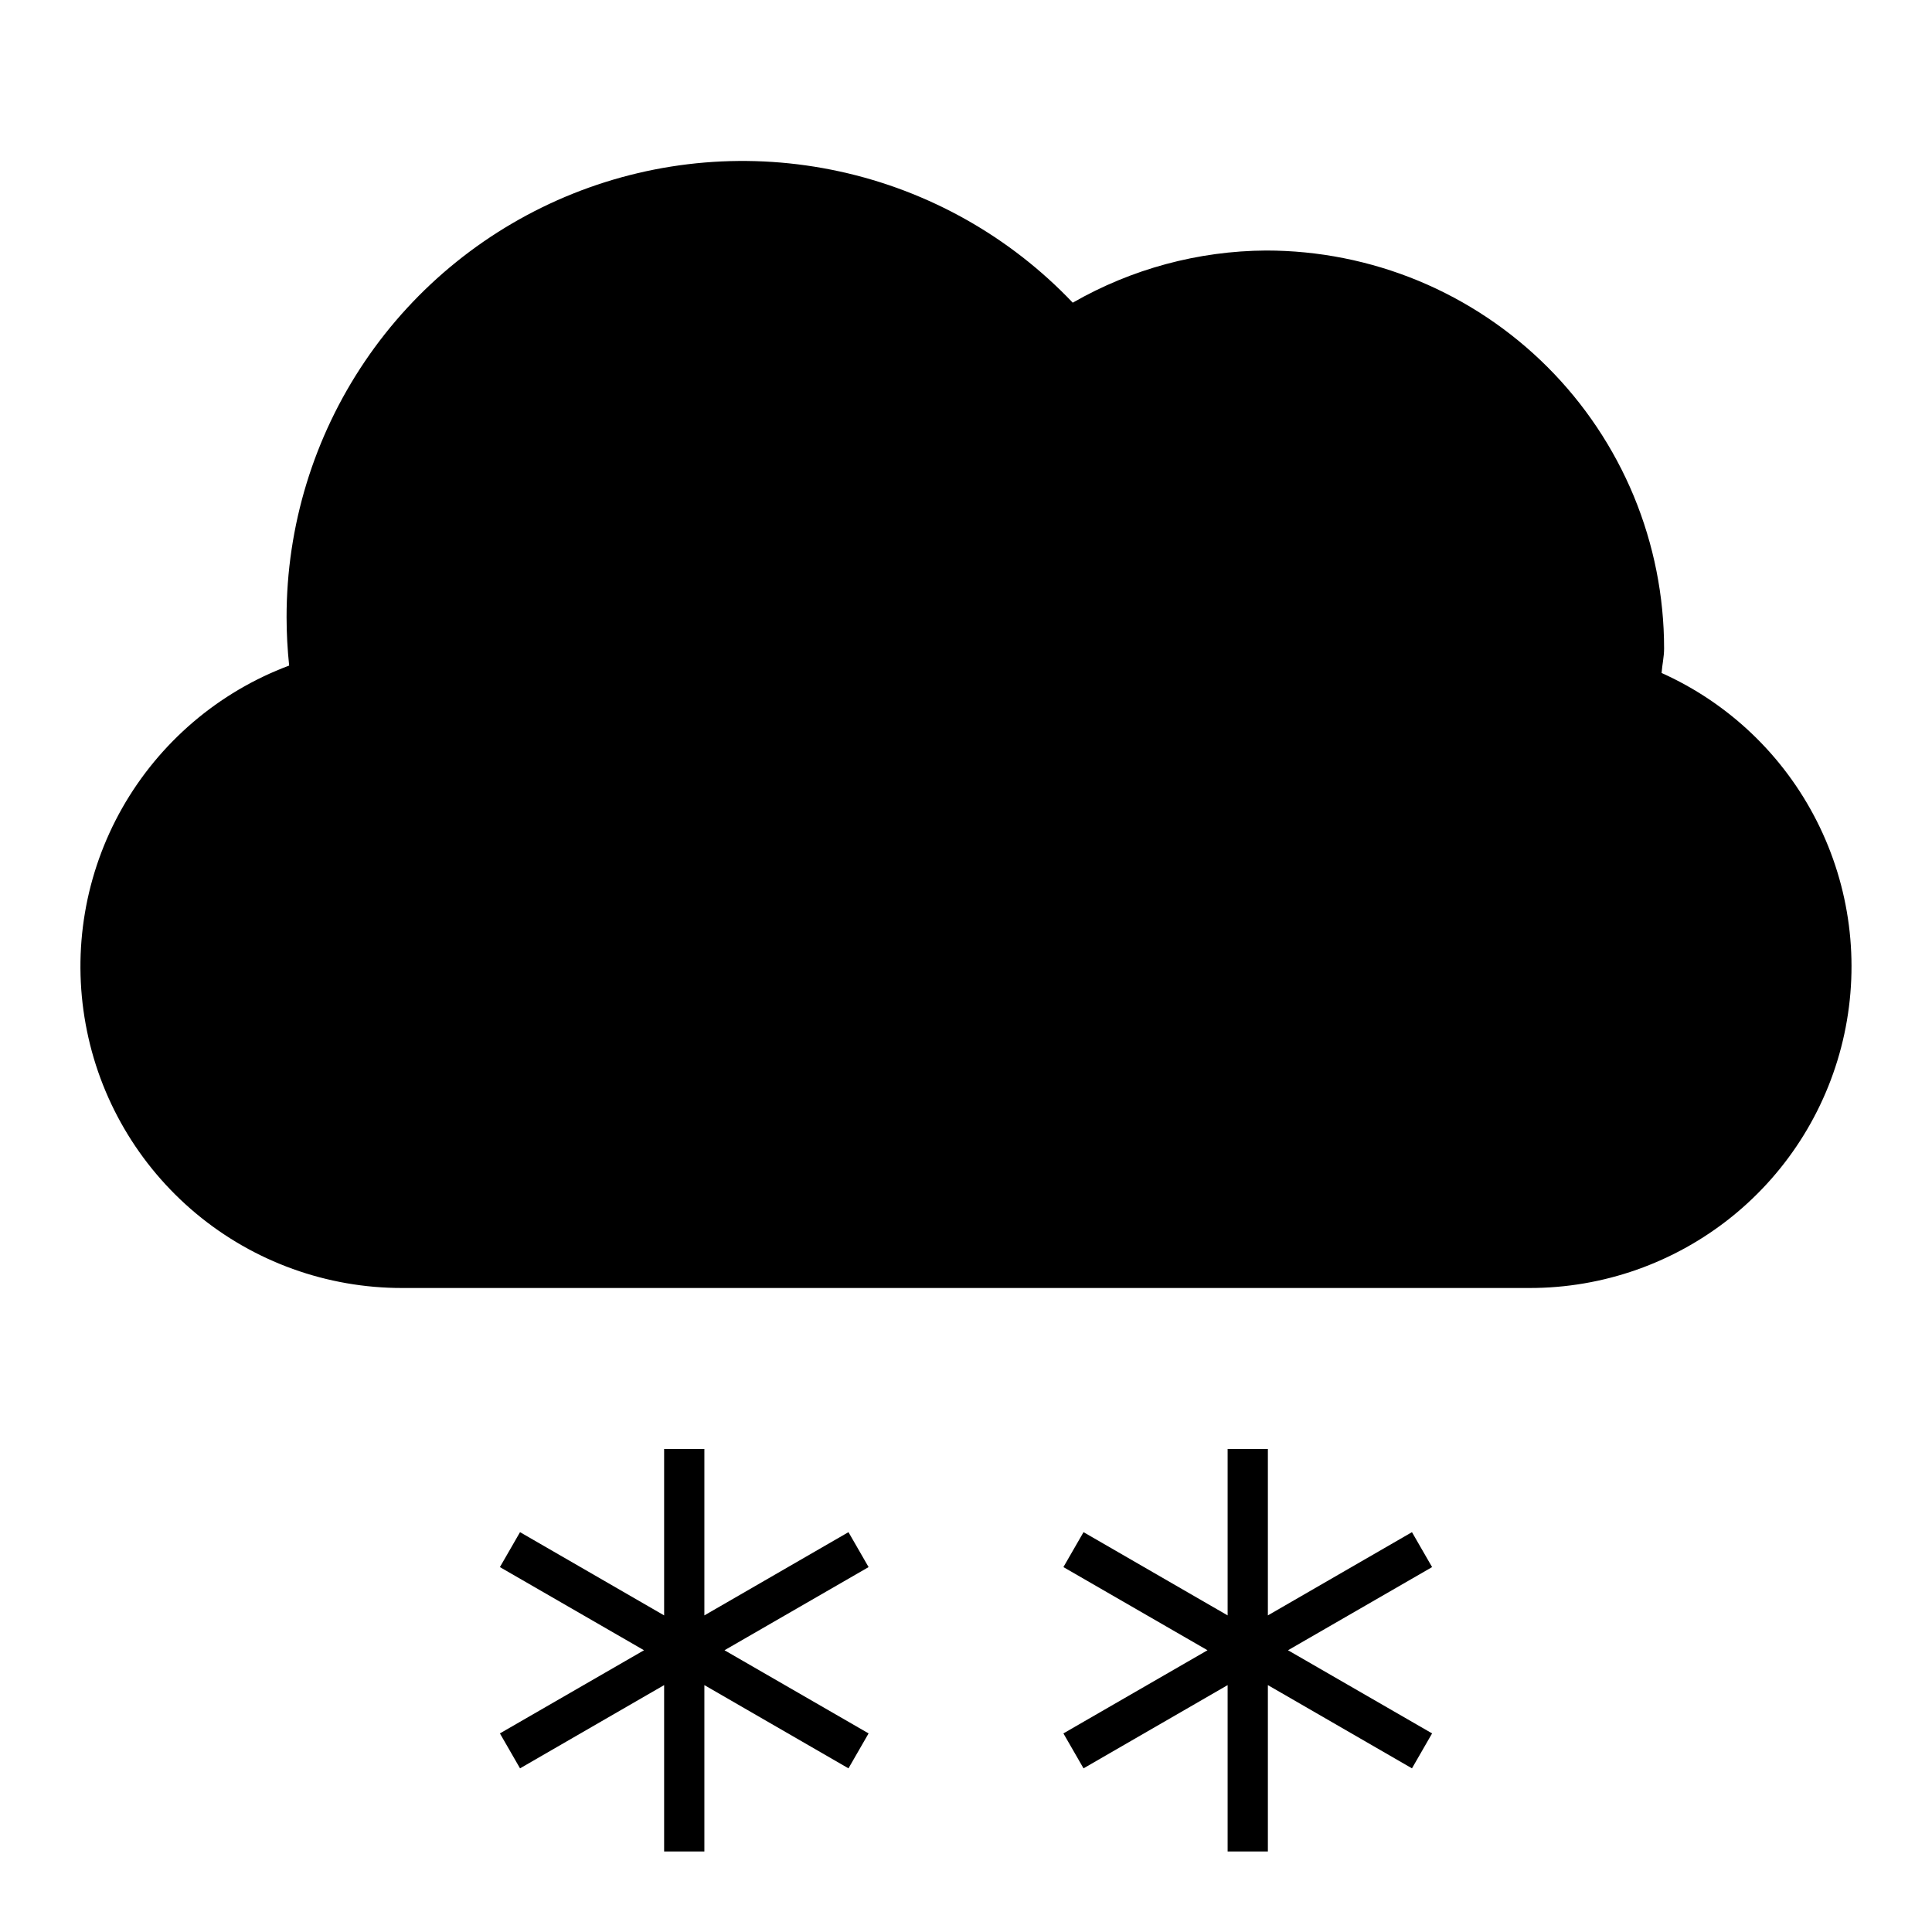 <svg width="24" height="24" viewBox="0 0 24 24" fill="none" xmlns="http://www.w3.org/2000/svg">
<path d="M20.641 8.36C20.648 8.258 20.672 8.16 20.672 8.056C20.672 7.407 20.544 6.764 20.296 6.164C20.047 5.564 19.683 5.019 19.224 4.56C18.765 4.101 18.22 3.737 17.62 3.488C17.02 3.24 16.377 3.112 15.728 3.112C14.885 3.117 14.058 3.34 13.326 3.76C12.546 2.939 11.537 2.371 10.431 2.13C9.324 1.888 8.171 1.984 7.119 2.405C6.068 2.826 5.166 3.552 4.532 4.49C3.898 5.428 3.559 6.535 3.56 7.668C3.56 7.868 3.571 8.068 3.592 8.268C2.715 8.596 1.982 9.222 1.519 10.036C1.057 10.85 0.896 11.801 1.064 12.722C1.231 13.643 1.717 14.476 2.437 15.076C3.156 15.675 4.064 16.002 5 16H19C19.915 16.001 20.802 15.688 21.514 15.114C22.226 14.54 22.719 13.738 22.911 12.844C23.103 11.95 22.983 11.017 22.569 10.2C22.156 9.384 21.476 8.735 20.641 8.36ZM10.54 19.033L8.75 20.067V18H8.25V20.067L6.46 19.033L6.21 19.467L8 20.5L6.21 21.533L6.46 21.967L8.25 20.933V23H8.75V20.933L10.54 21.967L10.79 21.533L9 20.5L10.79 19.467L10.54 19.033ZM17.54 19.033L15.75 20.067V18H15.25V20.067L13.46 19.033L13.21 19.467L15 20.5L13.21 21.533L13.46 21.967L15.25 20.933V23H15.75V20.933L17.54 21.967L17.79 21.533L16 20.5L17.79 19.467L17.54 19.033Z" fill="black"/>
</svg>
